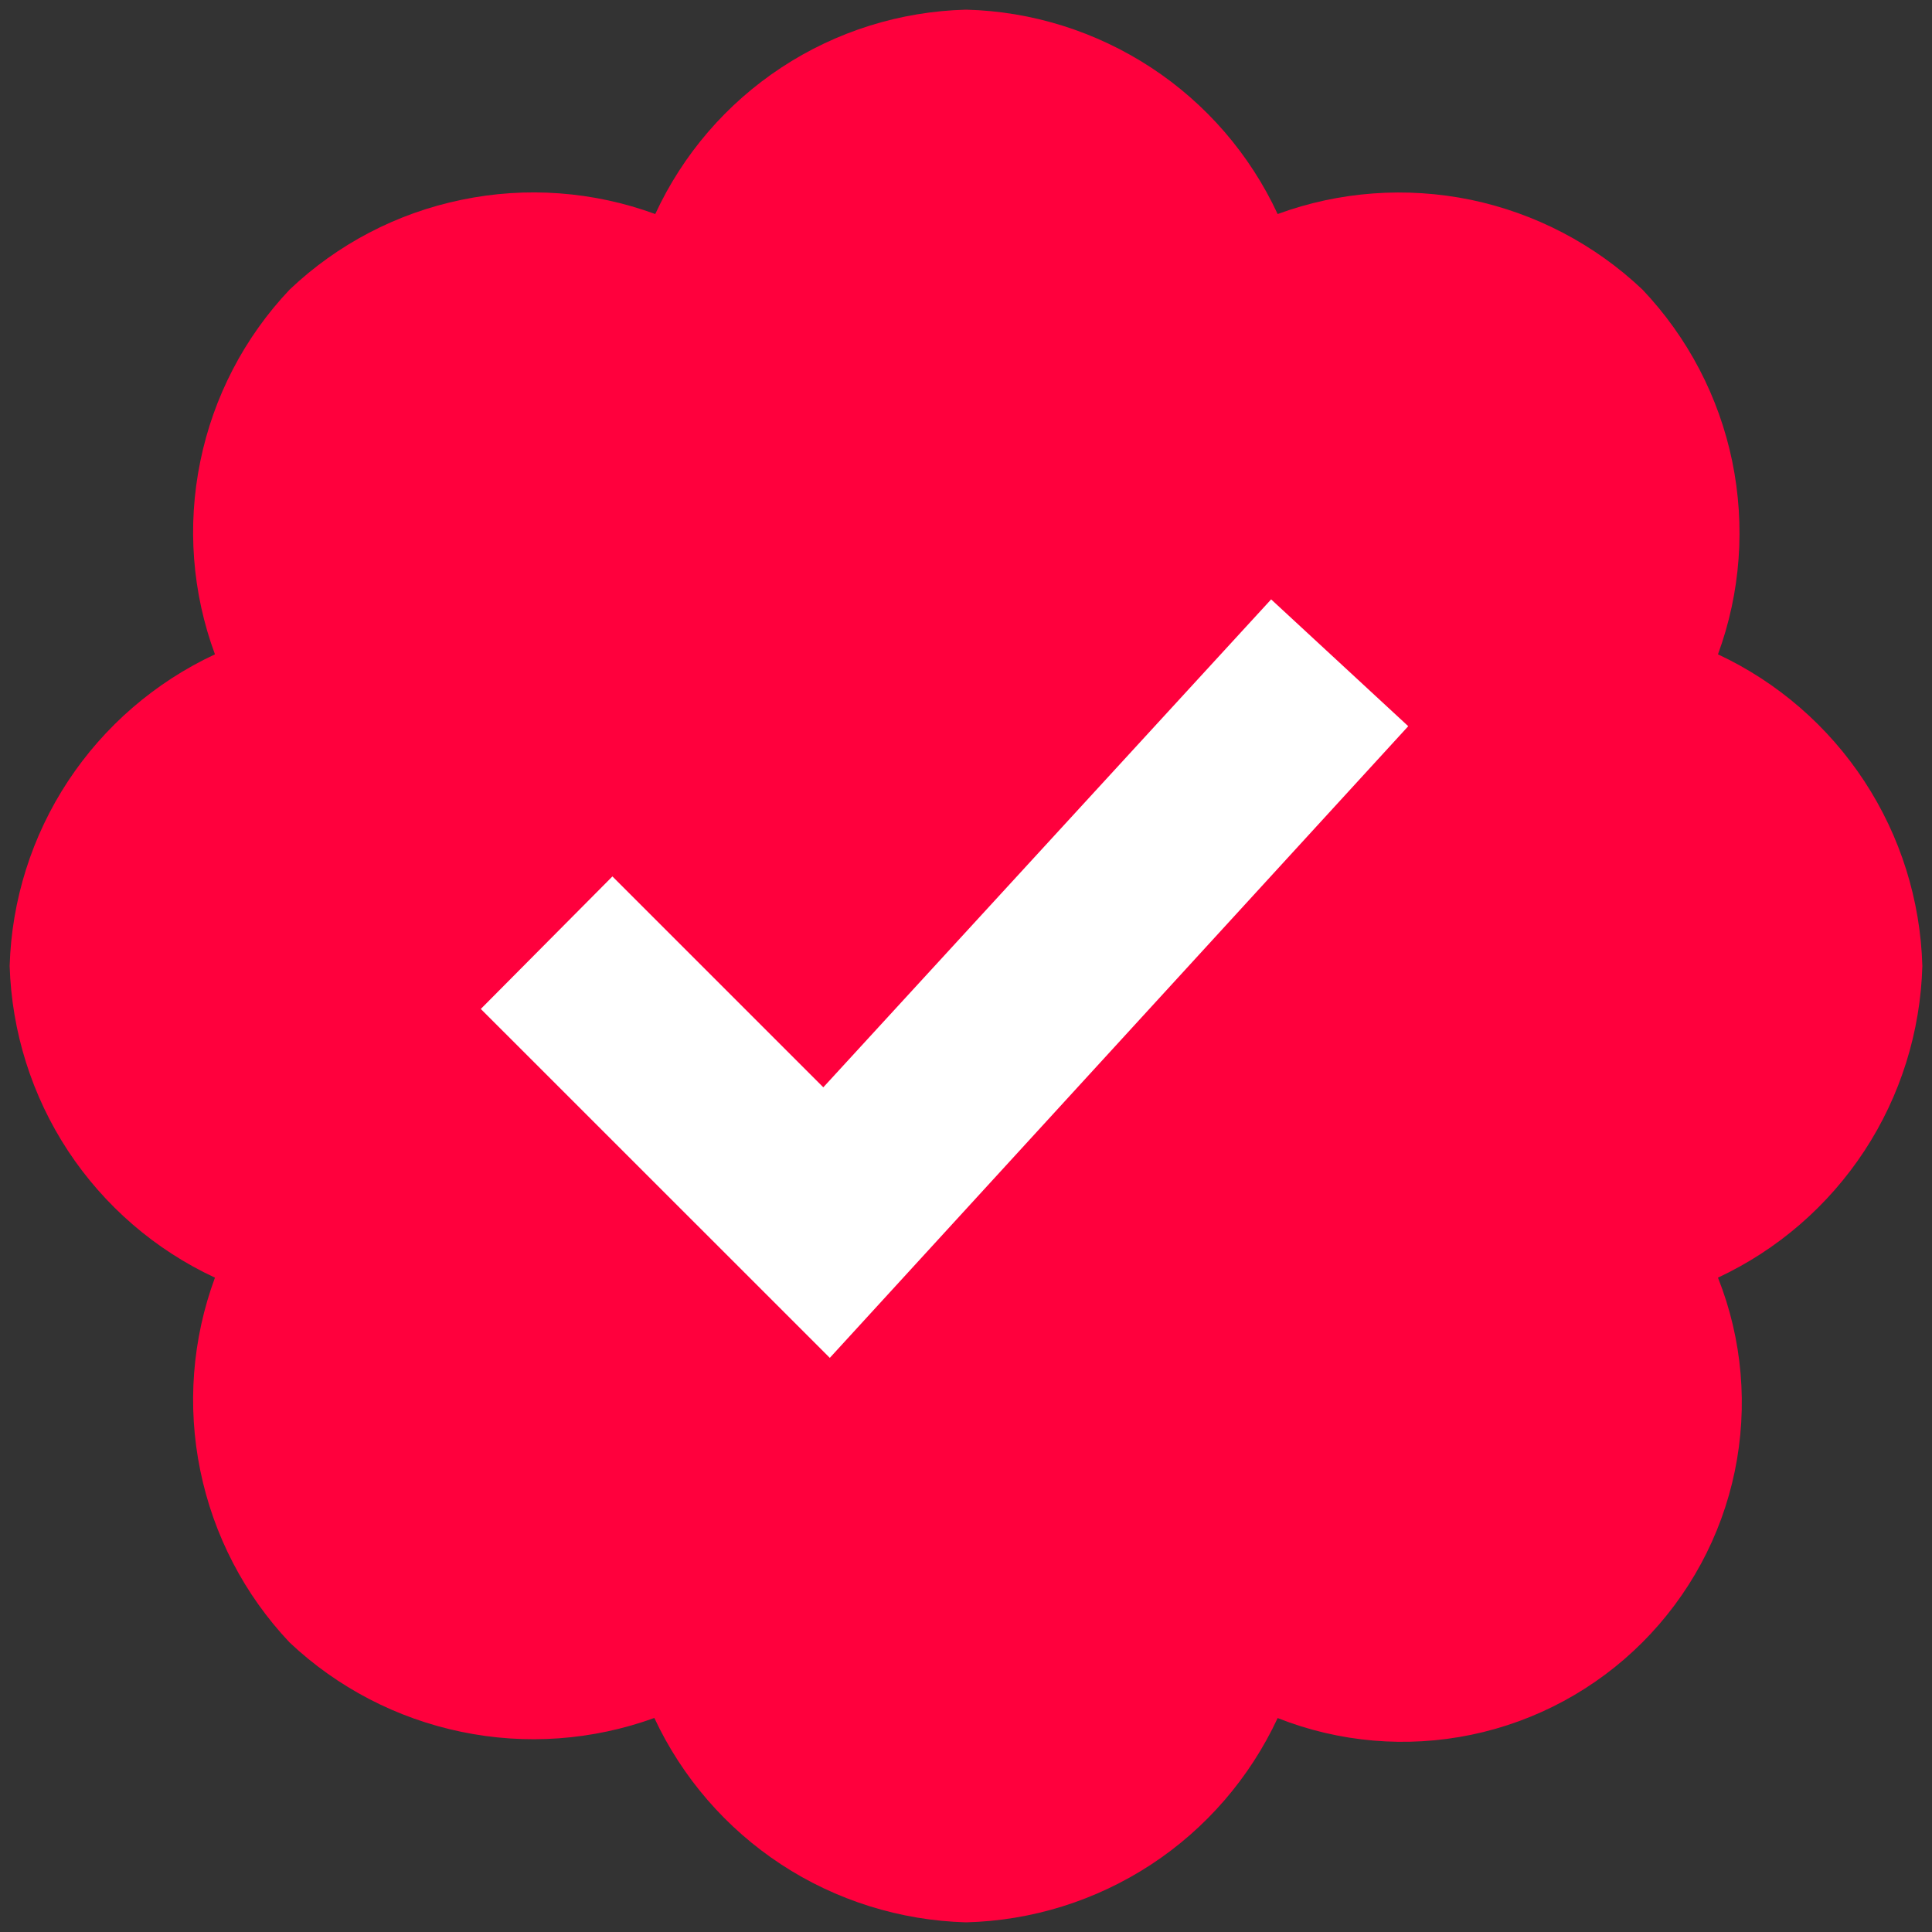 <svg width="200" height="200" viewBox="0 0 200 200" fill="none" xmlns="http://www.w3.org/2000/svg">
<rect x="0" y="0" width="200" height="200" fill="#333333" stroke="none"/>
<circle cx="100.349" cy="100.347" r="64.611" fill="white"/>
<path d="M199 100C198.81 93.194 196.735 86.566 192.994 80.866C189.264 75.176 184.017 70.624 177.843 67.737C180.193 61.342 180.688 54.419 179.318 47.75C177.938 41.07 174.714 34.917 170.025 29.975C165.073 25.286 158.93 22.073 152.25 20.682C145.58 19.312 138.658 19.808 132.262 22.157C129.386 15.972 124.845 10.715 119.145 6.985C113.444 3.255 106.817 1.169 100 1C93.194 1.179 86.587 3.244 80.897 6.985C75.208 10.725 70.688 15.983 67.832 22.157C61.426 19.808 54.483 19.291 47.792 20.682C41.102 22.052 34.938 25.276 29.986 29.975C25.297 34.927 22.094 41.091 20.735 47.761C19.365 54.43 19.892 61.352 22.252 67.737C16.067 70.624 10.799 75.166 7.048 80.855C3.297 86.545 1.2 93.183 1 100C1.211 106.817 3.297 113.444 7.048 119.145C10.799 124.834 16.067 129.386 22.252 132.262C19.892 138.648 19.365 145.57 20.735 152.239C22.104 158.92 25.297 165.073 29.975 170.025C34.927 174.693 41.081 177.896 47.75 179.276C54.419 180.667 61.342 180.161 67.737 177.843C70.624 184.017 75.166 189.264 80.866 193.005C86.556 196.735 93.194 198.81 100 199C106.817 198.831 113.444 196.756 119.145 193.026C124.845 189.296 129.386 184.028 132.262 177.853C138.626 180.372 145.602 180.972 152.313 179.581C159.014 178.191 165.168 174.872 170.014 170.025C174.861 165.178 178.191 159.025 179.581 152.313C180.972 145.602 180.372 138.626 177.843 132.262C184.017 129.375 189.264 124.834 193.005 119.134C196.735 113.444 198.81 106.807 199 100ZM85.902 140.565L49.773 104.446L63.397 90.728L85.228 112.559L131.588 62.048L145.781 75.176L85.902 140.565Z" fill="#FF003D"/>
</svg>
